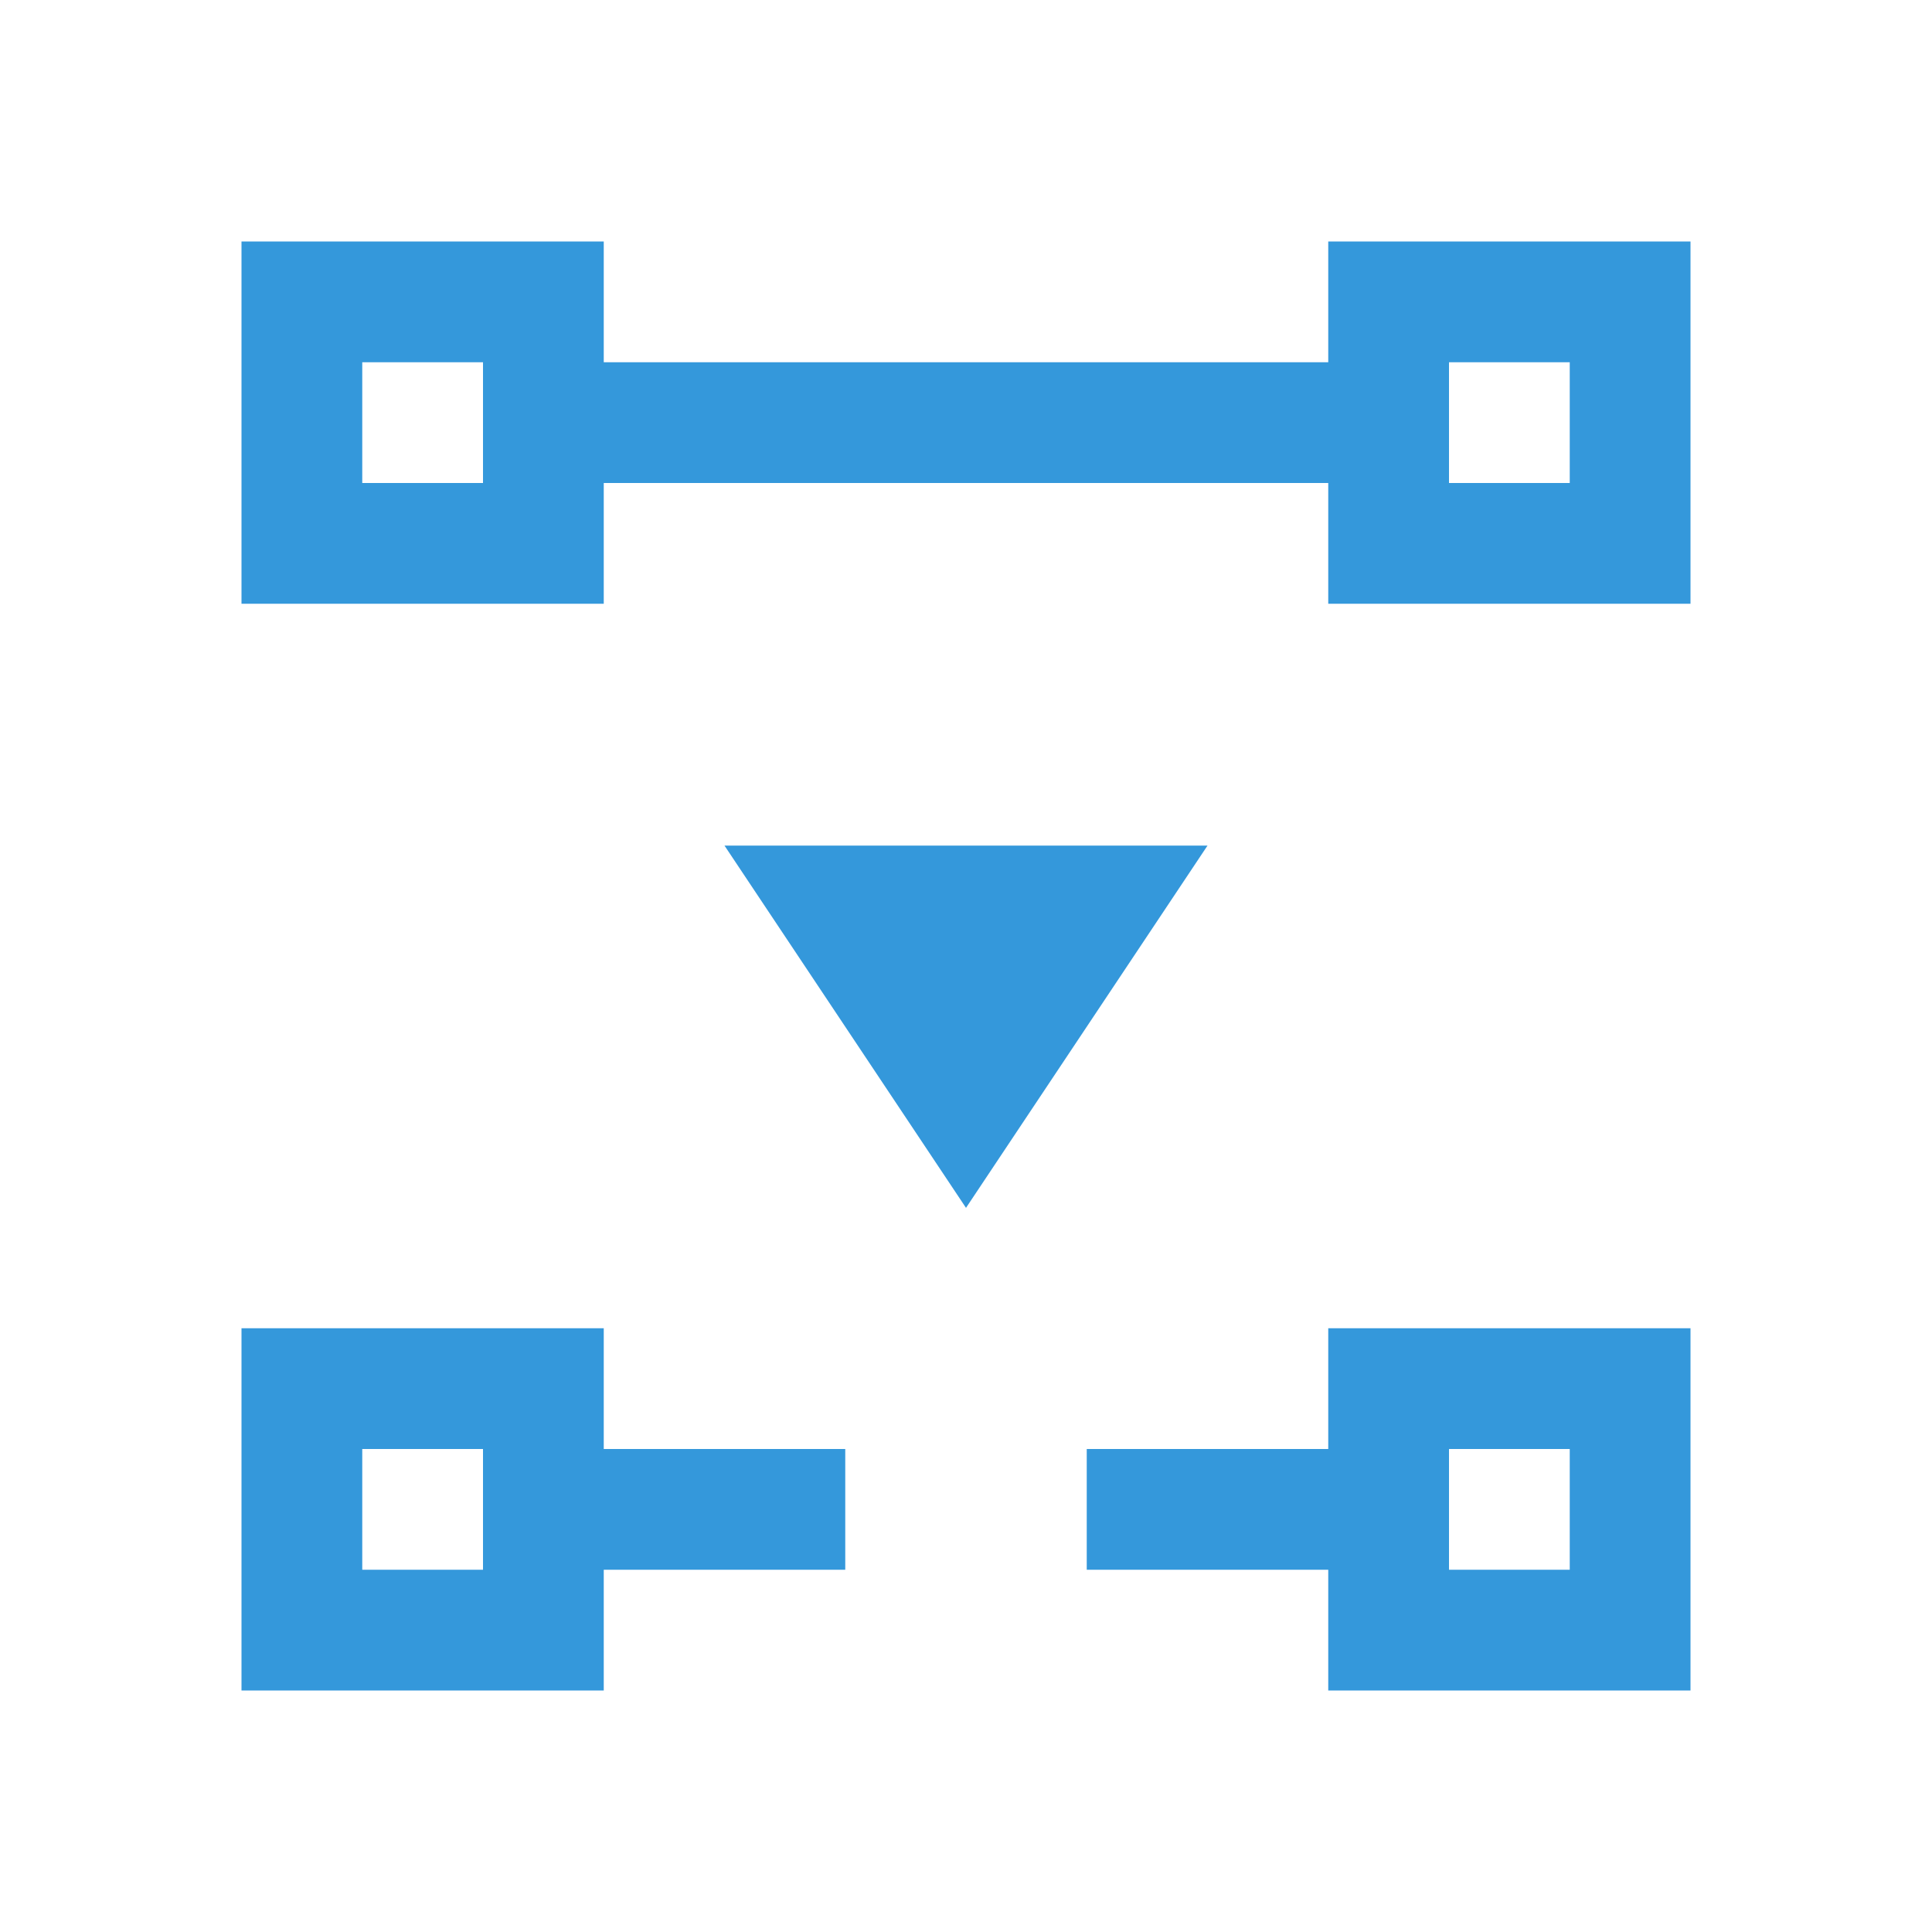 <svg xmlns="http://www.w3.org/2000/svg" viewBox="0 0 16 16">
  <defs id="defs3051" color="#3498db" fill="#3498db" style="">
    <style type="text/css" id="current-color-scheme">
      .ColorScheme-Text {
        color:#232629;
      }
      .ColorScheme-Highlight {
        color:#3498db;
      }
      </style>
  </defs>
  <path style="" d="m 2,2 0,3 3,0 0,-1 6,0 L 11,5 l 3,0 0,-3 -3,0 0,1 -6,0 L 5,2 Z m 1,1 1,0 0,1 -1,0 z m 9,0 1,0 0,1 -1,0 z M 2,11 l 0,3 3,0 0,-1 2,0 0,-1 -2,0 0,-1 z m 9,0 0,1 -2,0 0,1 2,0 0,1 3,0 0,-3 z m -8,1 1,0 0,1 -1,0 z m 9,0 1,0 0,1 -1,0 z" class="ColorScheme-Text" color="#3498db" fill="#3498db"/>
  <path style="" d="m 6,7.003 2,3 2,-3 z" class="ColorScheme-Highlight" color="#3498db" fill="#3498db"/>
</svg>